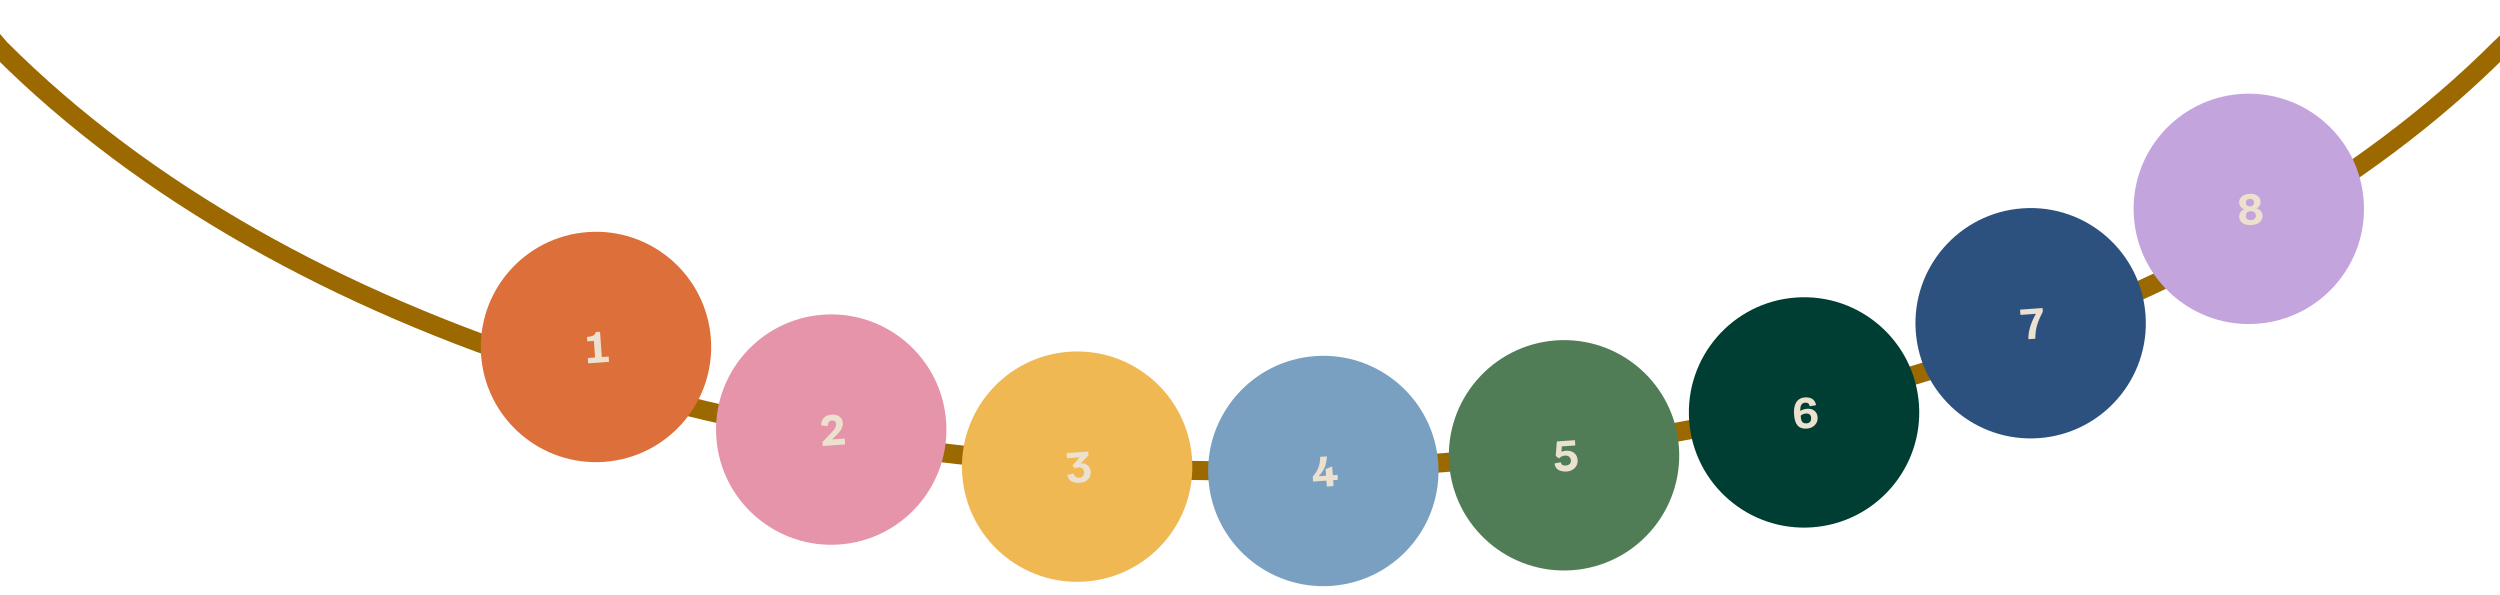 <svg width="1440" height="343" viewBox="0 0 1440 343" fill="none" xmlns="http://www.w3.org/2000/svg">
<path d="M1461.5 7.5L1440 28C1125.5 342.5 334 362 0 28L-20.5 4" stroke="#9B6900" stroke-width="11"/>
<circle cx="343.287" cy="199.855" r="66.348" transform="rotate(-4.003 343.287 199.855)" fill="#DC6F3A"/>
<path d="M343.161 191.254C343.033 191.84 342.826 192.312 342.56 192.643C342.318 192.973 341.834 193.271 341.107 193.539C340.38 193.806 339.381 193.972 338.088 194.063L338.269 196.648L342.1 196.38L342.767 205.909L338.577 206.202L338.791 209.267L350.81 208.426L350.596 205.361L346.645 205.638L345.627 191.081L343.161 191.254Z" fill="#ECE1CF"/>
<circle cx="478.787" cy="247.446" r="66.348" transform="rotate(-4.003 478.787 247.446)" fill="#E594A9"/>
<path d="M479.298 253.116C481.759 250.802 483.437 249.001 484.308 247.689C485.178 246.377 485.56 244.955 485.453 243.422C485.352 241.986 484.718 240.827 483.525 239.948C482.357 239.068 480.863 238.691 479.02 238.82C477.152 238.951 475.655 239.561 474.552 240.648C473.45 241.736 472.952 243.214 473.009 245.063L476.856 245.371C476.835 243.352 477.602 242.288 479.158 242.179C480.667 242.073 481.512 242.808 481.604 244.125C481.674 245.467 481.141 246.78 479.954 248.041L473.727 254.636L473.884 256.887L486.789 255.984L486.553 252.608L479.298 253.116Z" fill="#ECE1CF"/>
<circle cx="620.432" cy="268.788" r="66.348" transform="rotate(-4.003 620.432 268.788)" fill="#EFB852"/>
<path d="M619.269 269.786C619.919 269.452 620.579 269.261 621.274 269.213C622.926 269.097 624.268 270.062 624.401 271.953C624.52 273.653 623.581 275.018 621.737 275.147C619.989 275.269 618.799 274.414 618.589 272.793L614.859 273.463C614.991 275.354 616.025 276.726 617.442 277.372C618.906 278.016 620.389 278.225 621.993 278.112C624.004 277.972 625.593 277.307 626.735 276.096C627.878 274.886 628.4 273.406 628.279 271.682C628.182 270.293 627.619 269.13 626.566 268.169C625.536 267.206 624.28 266.789 622.771 266.895L622.484 266.915L626.966 262.198L626.817 260.068L614.367 260.939L614.58 263.979L621.858 263.47L617.619 268.218L619.269 269.786Z" fill="#ECE1CF"/>
<circle cx="762.233" cy="271.289" r="66.348" transform="rotate(-4.003 762.233 271.289)" fill="#79A0C1"/>
<path d="M760.429 263.142C760.419 265.404 760.102 267.399 759.479 269.151C758.854 270.879 757.728 272.665 756.126 274.534L756.326 277.383L764.011 276.845L764.249 280.245L768.127 279.973L767.889 276.574L770.619 276.383L770.419 273.534L767.69 273.725L767.335 268.649L763.545 270.189L763.812 273.996L759.526 274.296C761.161 272.57 762.34 270.851 763.035 269.094C763.73 267.337 764.163 265.262 764.308 262.87L760.429 263.142Z" fill="#ECE1CF"/>
<circle cx="900.893" cy="262.254" r="66.348" transform="rotate(-4.003 900.893 262.254)" fill="#517D56"/>
<path d="M907.371 256.583L907.158 253.542L896.743 254.271L896.1 262.617L898.007 264.071C898.899 263.07 900.062 262.508 901.475 262.409C903.462 262.27 904.724 263.457 904.85 265.252C904.955 266.76 904.008 268.006 901.733 268.165C900.393 268.259 899.169 267.623 899.05 266.26C898.669 266.31 898.075 266.424 897.268 266.577L895.439 266.921C895.572 268.813 896.558 270.187 897.951 270.835C899.343 271.484 900.826 271.693 902.43 271.581C904.417 271.441 906.003 270.729 907.166 269.469C908.329 268.208 908.849 266.705 908.728 264.981C908.609 263.281 907.938 261.932 906.737 260.934C905.536 259.935 903.965 259.492 902.002 259.629C901.045 259.696 900.169 259.902 899.373 260.222L899.614 257.126L907.371 256.583Z" fill="#ECE1CF"/>
<circle cx="1039.14" cy="237.56" r="66.348" transform="rotate(-4.003 1039.14 237.56)" fill="#003E33"/>
<path d="M1046.95 240.312C1046.78 237.823 1045 235.156 1040.96 235.439C1039.38 235.55 1038.06 235.979 1037.01 236.726C1036.79 233.686 1037.71 232.081 1039.77 231.937C1041.28 231.832 1042.15 232.517 1042.4 233.991L1046.04 233.4C1045.56 230.425 1043.56 228.641 1039.61 228.917C1034.54 229.272 1033.01 233.613 1033.37 238.737C1033.76 244.387 1035.86 247.223 1040.82 246.877C1042.66 246.748 1044.18 246.064 1045.37 244.85C1046.56 243.612 1047.08 242.108 1046.95 240.312ZM1040.61 243.86C1038.5 244.007 1037.47 242.973 1037.28 240.268C1037.25 239.909 1037.23 239.621 1037.24 239.404C1038.01 238.677 1039.01 238.27 1040.24 238.184C1042.15 238.05 1043.08 238.995 1043.2 240.623C1043.34 242.611 1042.36 243.738 1040.61 243.86Z" fill="#ECE1CF"/>
<circle cx="1169.65" cy="186.188" r="66.348" transform="rotate(-4.003 1169.65 186.188)" fill="#2D517F"/>
<path d="M1176.51 177.434L1163.56 178.341L1163.77 181.381L1172.66 180.76C1169.68 186.044 1168.24 190.933 1168.34 195.377L1172.36 195.095C1172.32 192.476 1172.61 190.026 1173.24 187.72C1173.87 185.414 1175.01 182.688 1176.66 179.565L1176.51 177.434Z" fill="#ECE1CF"/>
<circle cx="1295.31" cy="120.303" r="66.348" transform="rotate(-4.003 1295.31 120.303)" fill="#C4A4DD"/>
<path d="M1295.79 114.522C1297.33 114.415 1298.23 115.29 1298.32 116.535C1298.4 117.78 1297.63 118.772 1296.1 118.879C1294.59 118.985 1293.71 118.108 1293.62 116.863C1293.54 115.618 1294.29 114.628 1295.79 114.522ZM1299.35 124.041C1299.46 125.598 1298.54 126.648 1296.65 126.78C1294.76 126.913 1293.74 126.142 1293.63 124.442C1293.51 122.838 1294.38 121.815 1296.3 121.681C1298.19 121.548 1299.24 122.437 1299.35 124.041ZM1296.88 129.628C1299.08 129.473 1300.72 128.853 1301.78 127.793C1302.83 126.733 1303.32 125.519 1303.23 124.179C1303.1 122.335 1302.02 120.654 1299.74 120.068C1301.43 119.132 1302.2 117.707 1302.07 115.791C1301.98 114.546 1301.35 113.508 1300.21 112.697C1299.07 111.887 1297.53 111.537 1295.62 111.671C1293.68 111.807 1292.2 112.368 1291.16 113.331C1290.15 114.292 1289.67 115.408 1289.76 116.653C1289.89 118.568 1290.85 119.872 1292.66 120.564C1290.48 121.462 1289.65 123.277 1289.78 125.12C1289.87 126.461 1290.53 127.594 1291.72 128.497C1292.94 129.398 1294.65 129.783 1296.88 129.628Z" fill="#ECE1CF"/>
</svg>
